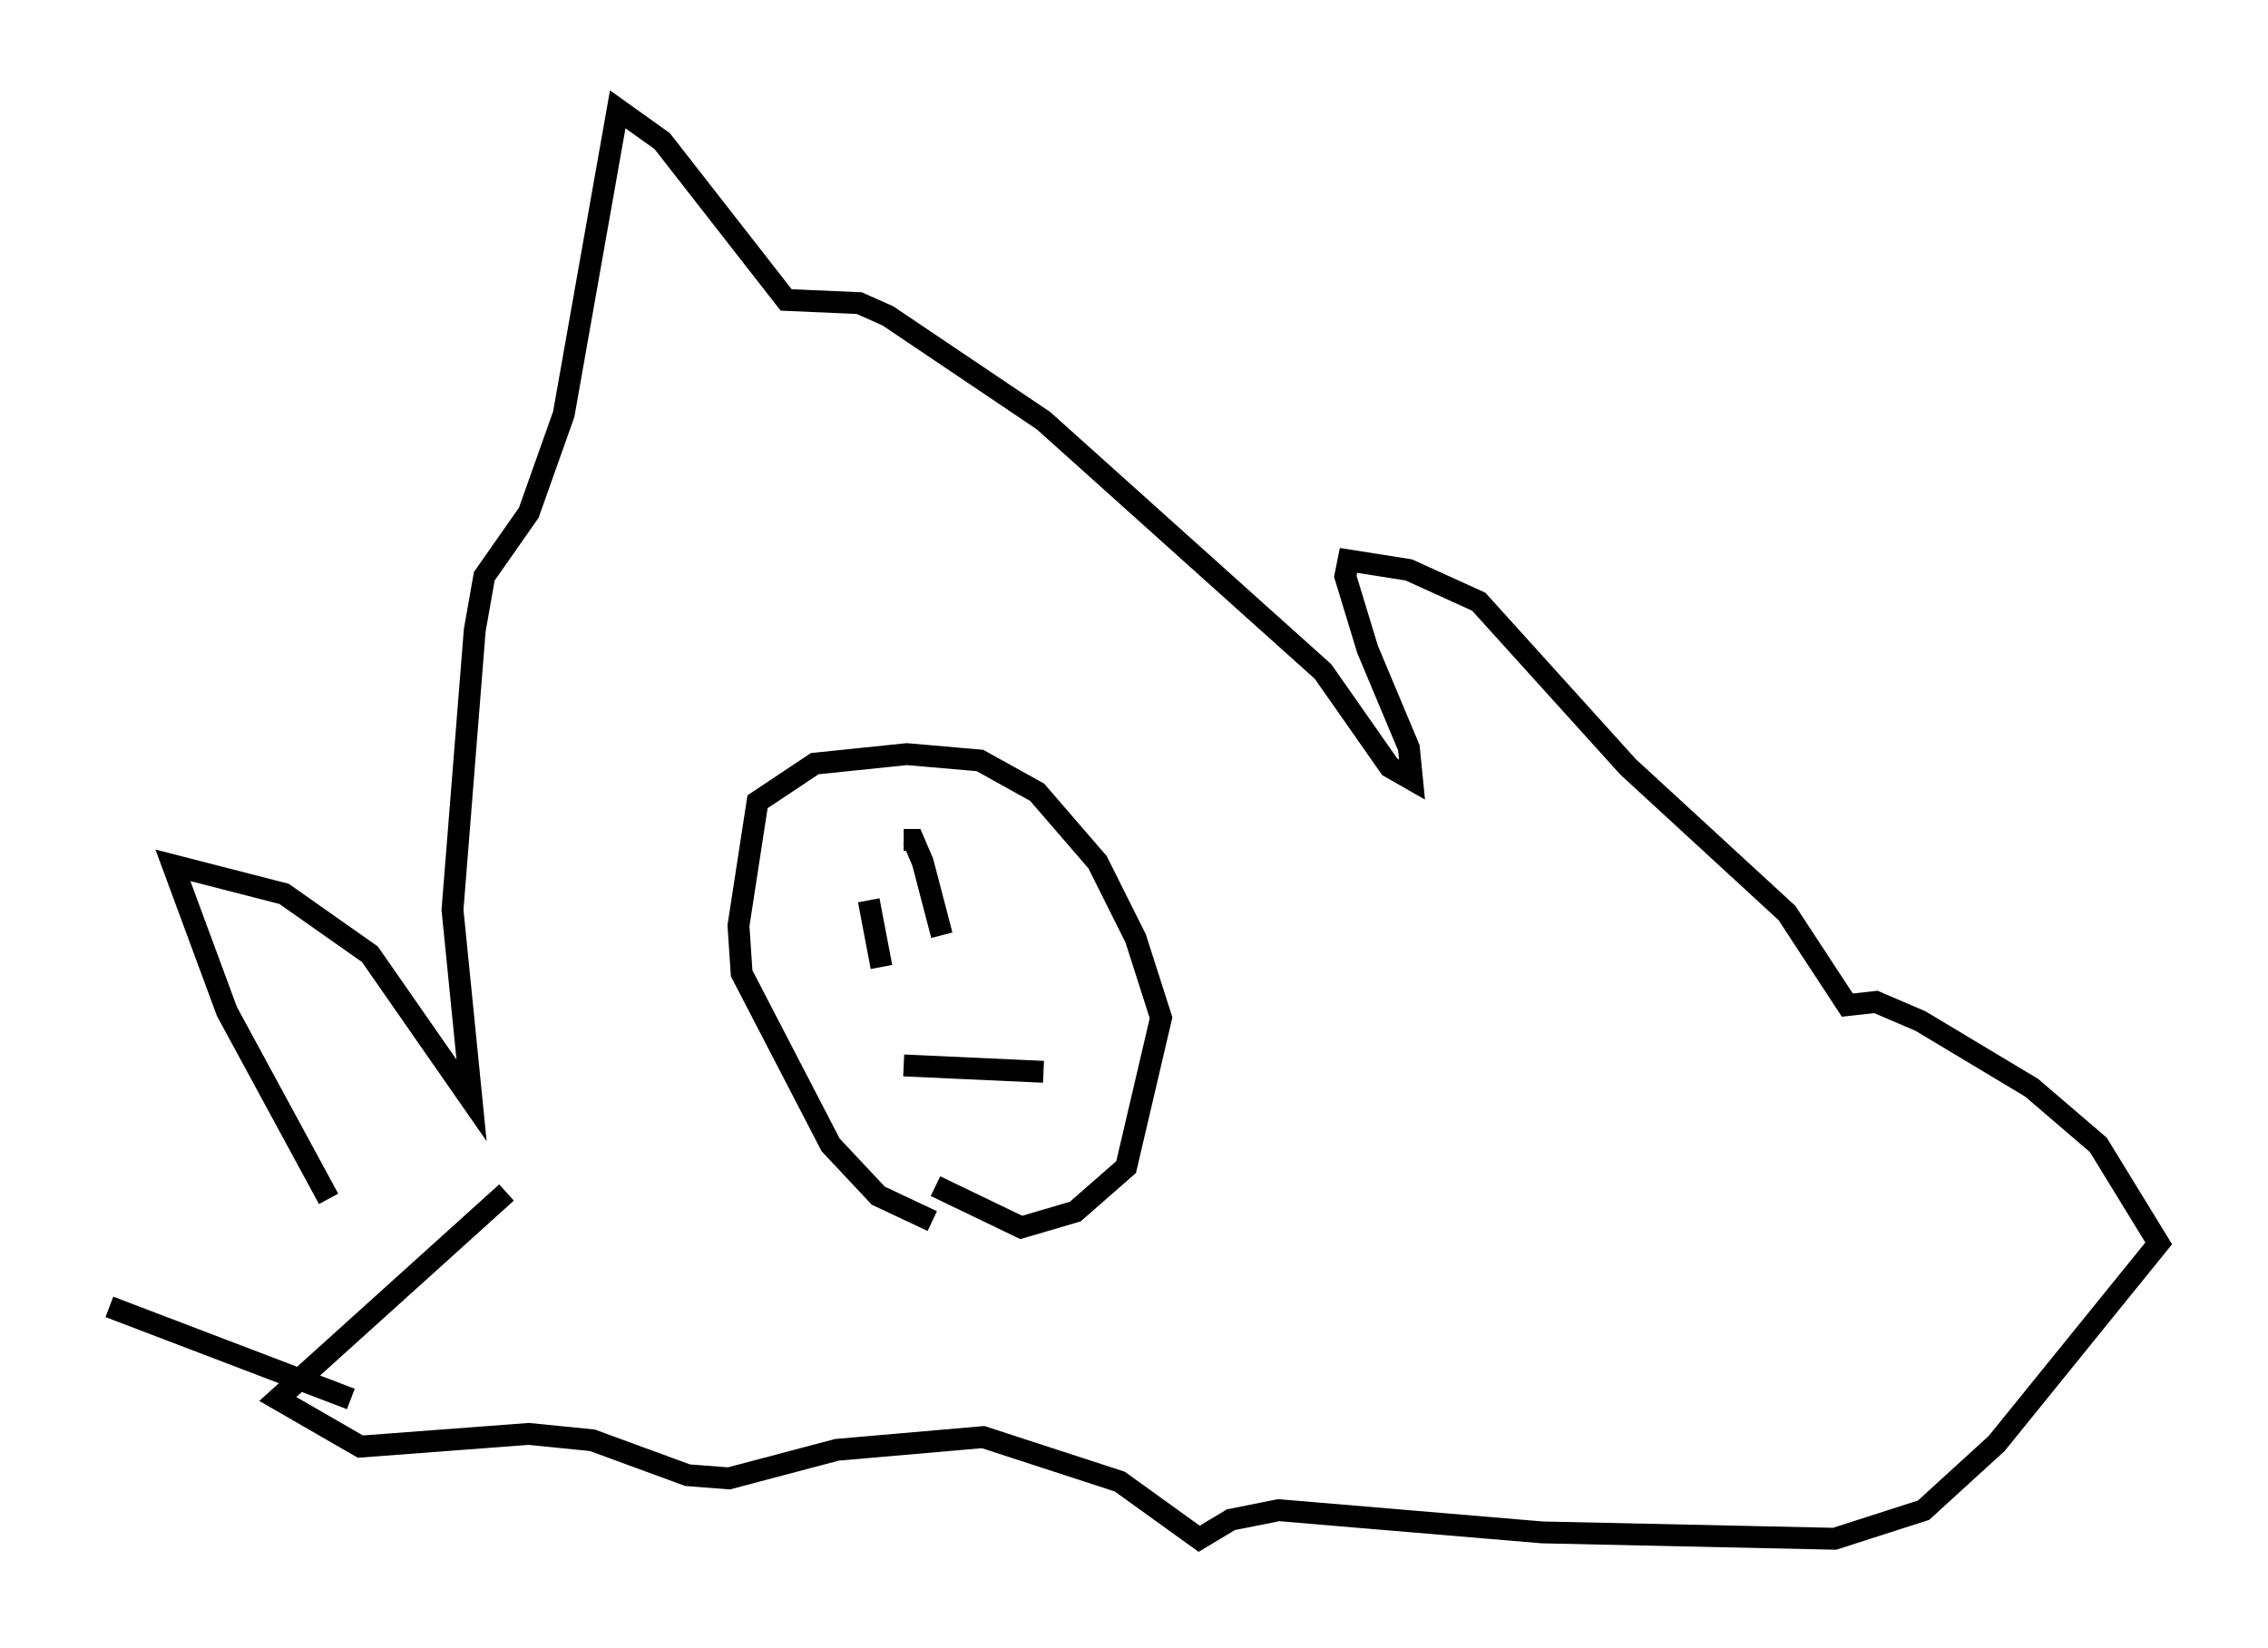 <?xml version="1.0" encoding="utf-8" ?>
<svg baseProfile="full" height="75.363" version="1.1" width="103.687" xmlns="http://www.w3.org/2000/svg" xmlns:ev="http://www.w3.org/2001/xml-events" xmlns:xlink="http://www.w3.org/1999/xlink"><defs /><rect fill="white" height="75.363" width="103.687" x="0" y="0" /><path d="M16.039, 58.598 m-1.017, -3.777 l-4.648, -8.57 -2.469, -6.682 l5.084, 1.307 3.922, 2.76 l4.648, 6.682 -0.872, -8.715 l1.017, -12.782 0.436, -2.469 l2.034, -2.905 1.598, -4.503 l2.469, -13.944 2.034, 1.453 l5.665, 7.263 3.341, 0.145 l1.307, 0.581 7.117, 4.793 l12.782, 11.475 3.05, 4.358 l1.017, 0.581 -0.145, -1.453 l-1.888, -4.503 -1.017, -3.341 l0.145, -0.726 2.76, 0.436 l3.196, 1.453 6.827, 7.553 l7.263, 6.682 2.76, 4.212 l1.307, -0.145 2.034, 0.872 l5.084, 3.05 3.05, 2.615 l2.76, 4.503 -7.408, 9.151 l-3.341, 3.05 -4.067, 1.307 l-13.363, -0.291 -12.056, -1.017 l-2.179, 0.436 -1.453, 0.872 l-3.631, -2.615 -6.246, -2.034 l-6.682, 0.581 -4.939, 1.307 l-1.888, -0.145 -4.358, -1.598 l-2.905, -0.291 -7.698, 0.581 l-3.777, -2.179 10.458, -9.441 m19.464, 1.307 l-2.469, -1.162 -2.179, -2.324 l-4.067, -7.844 -0.145, -2.179 l0.872, -5.665 2.615, -1.743 l4.212, -0.436 3.341, 0.291 l2.615, 1.453 2.76, 3.196 l1.743, 3.486 1.162, 3.631 l-1.598, 6.827 -2.324, 2.034 l-2.469, 0.726 -3.922, -1.888 m-1.453, -5.52 l6.391, 0.291 m-7.408, -4.793 l-0.581, -3.05 m3.341, 1.598 l-0.872, -3.341 -0.436, -1.017 l-0.436, 0.0 m-25.274, 25.564 l-11.039, -4.212 " fill="none" stroke="black" stroke-width="1" /></svg>